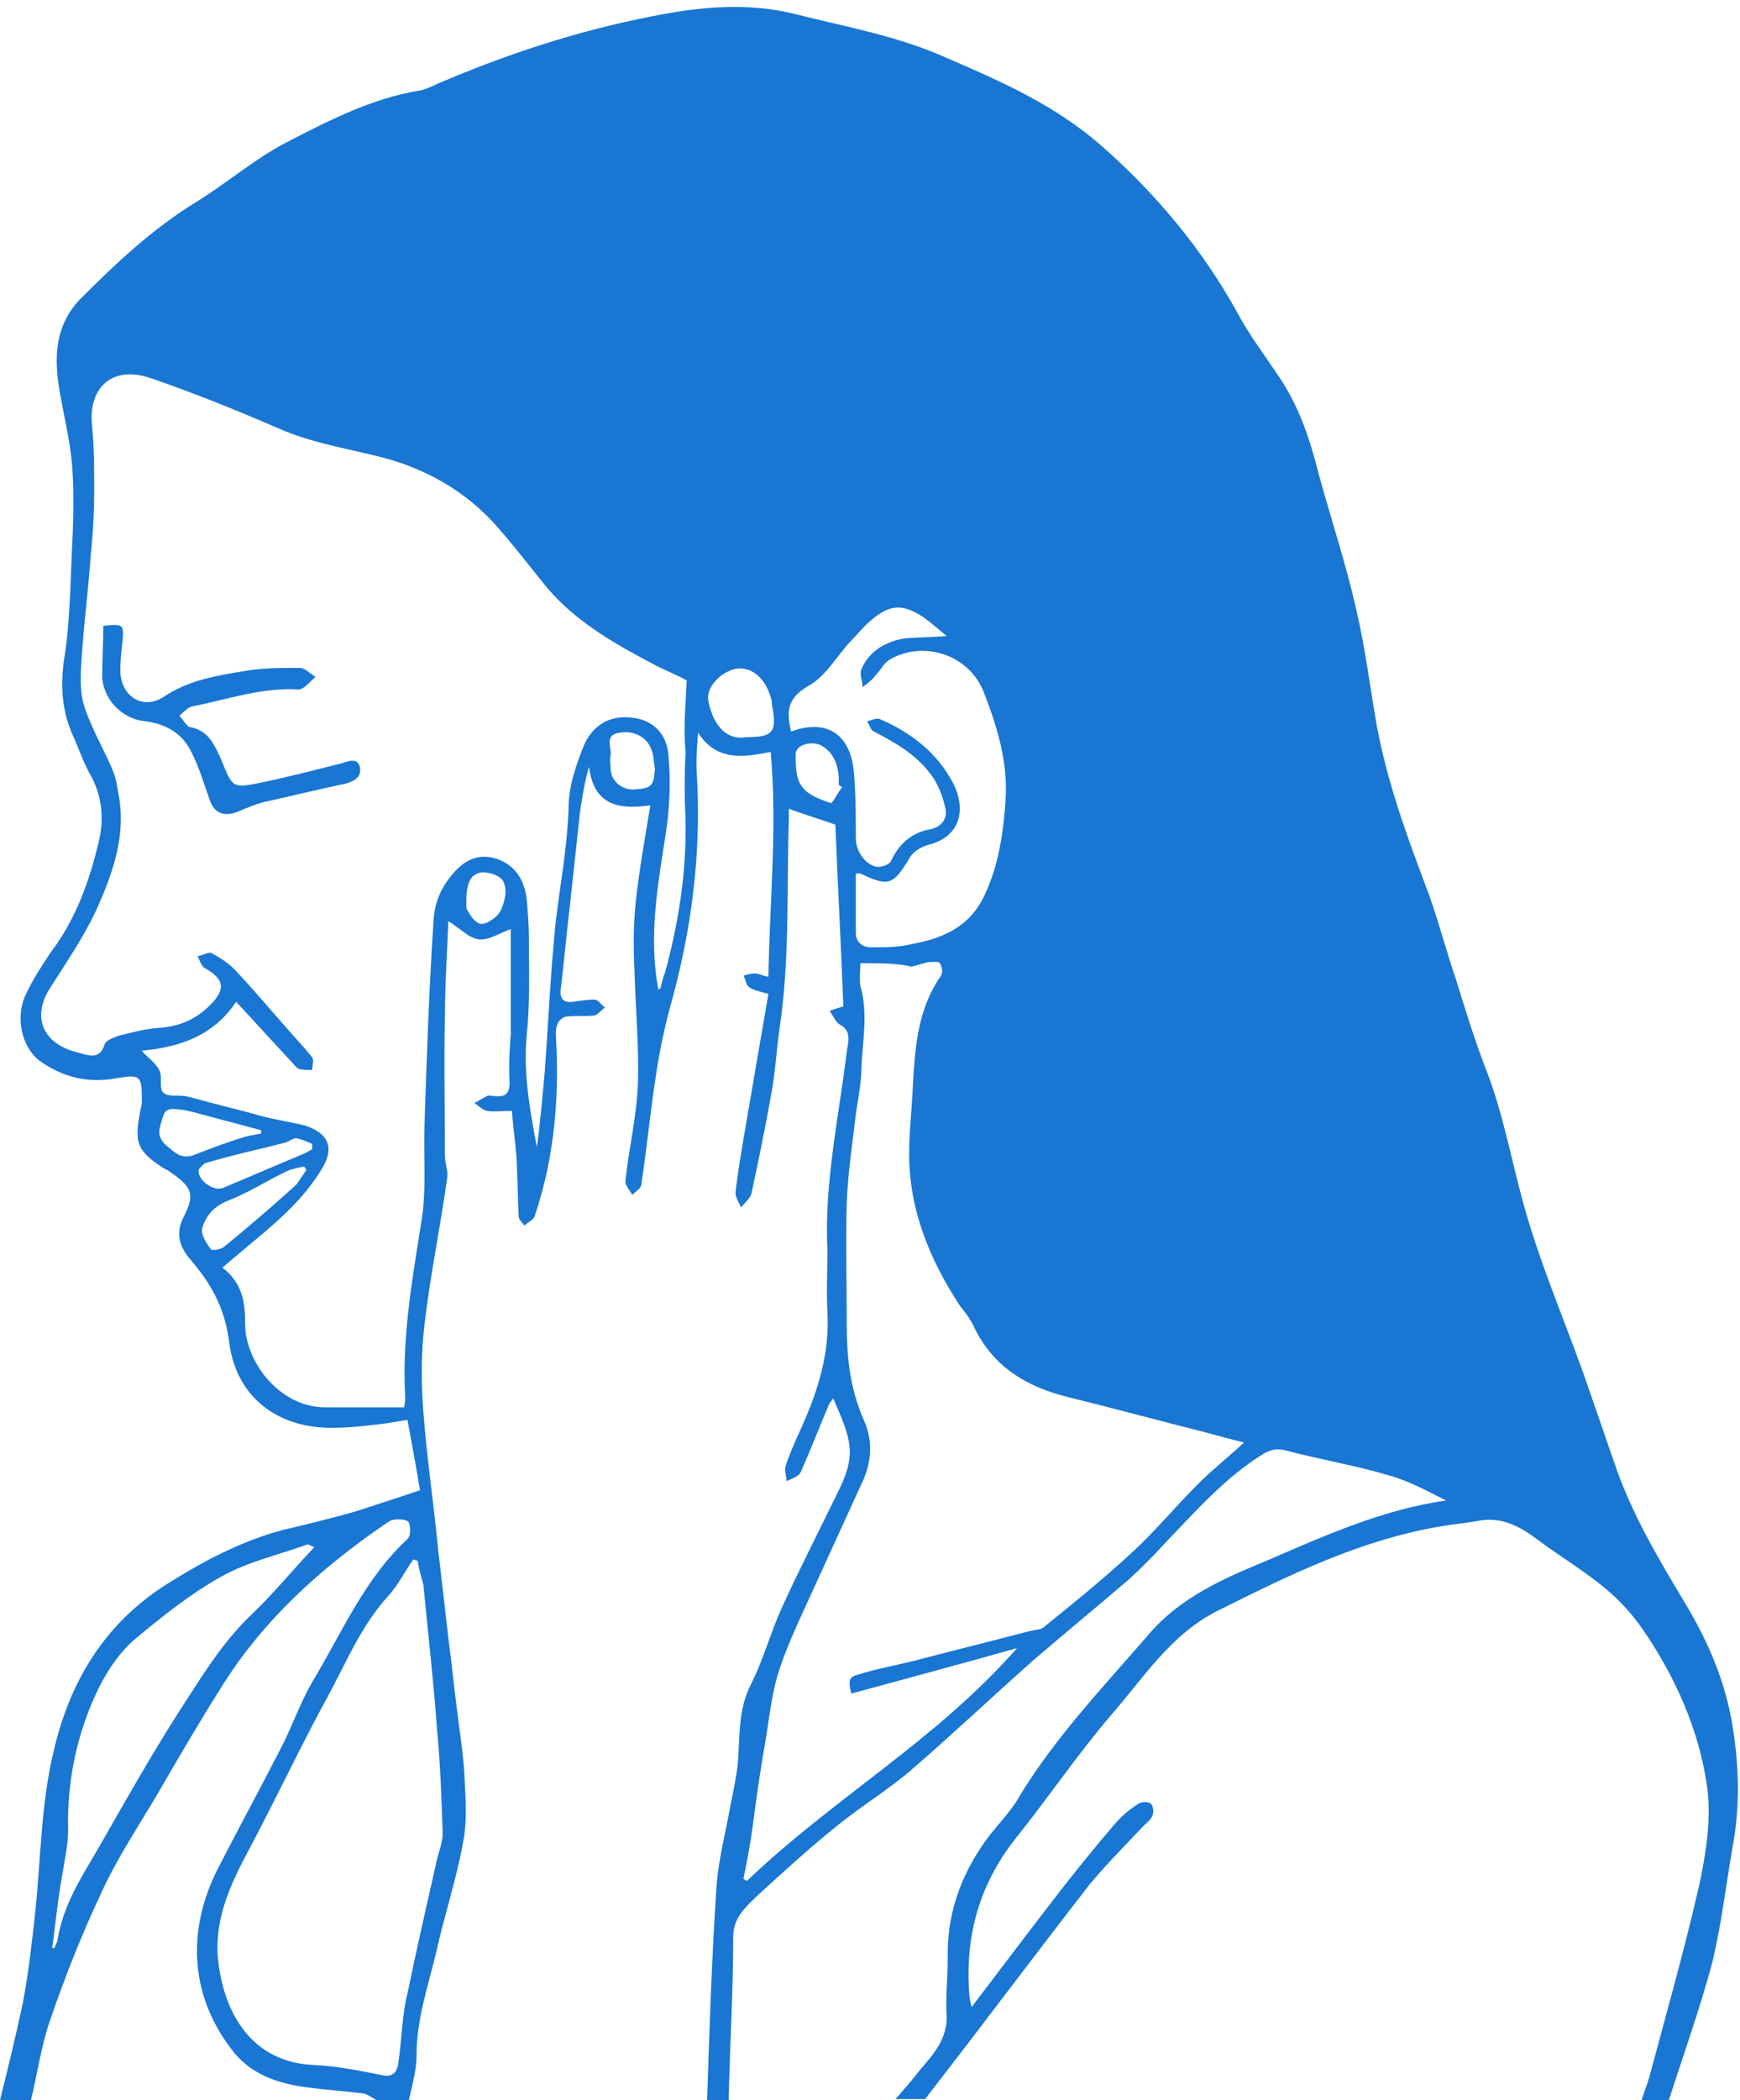 <?xml version="1.0" encoding="utf-8"?>
<!-- Generator: Adobe Illustrator 19.2.1, SVG Export Plug-In . SVG Version: 6.00 Build 0)  -->
<svg version="1.1" id="Layer_1" xmlns="http://www.w3.org/2000/svg" xmlns:xlink="http://www.w3.org/1999/xlink" x="0px" y="0px"
	 viewBox="0 0 153.3 184.9" style="enable-background:new 0 0 153.3 184.9;" xml:space="preserve">
<style type="text/css">
	.st0{fill:#1976D2;}
</style>
<g id="ear-main_1_">
	<g>
		<path class="st0" d="M0,184.9c0.7-2.8,1.4-5.7,2-8.5c0.5-2.6,0.8-5.3,1.1-8c0.5-4.7,0.5-9.5,1.6-14.1c1.4-6.2,4.5-11.4,10.1-14.9
			c3.2-2,6.4-3.7,10.1-4.7c2.1-0.5,4.2-1,6.3-1.6c1.9-0.6,3.7-1.2,5.8-1.9c-0.3-1.9-0.7-4-1.1-6.2c-0.6,0.1-1.2,0.2-1.8,0.3
			c-1.6,0.2-3.2,0.4-4.7,0.4c-4.9,0.1-8.6-2.7-9.2-7.5c-0.4-3.1-1.6-5.2-3.5-7.4c-1-1.2-1.2-2.4-0.5-3.7c0.9-1.8,0.8-2.5-0.9-3.7
			c-0.3-0.2-0.5-0.4-0.8-0.5c-2.5-1.6-2.7-2.3-2.1-5.3c0.1-0.3,0.1-0.6,0.1-0.9c0-2-0.2-2.1-2.1-1.8c-2.5,0.5-4.8,0-6.9-1.5
			c-1.6-1.2-2.2-3.9-1.2-5.9c0.6-1.3,1.4-2.5,2.2-3.7c2.2-2.9,3.4-6.3,4.2-9.7c0.5-2,0.3-4.1-0.8-6c-0.6-1.1-1-2.3-1.5-3.4
			c-1-2.2-1.1-4.6-0.7-7c0.3-1.9,0.4-3.9,0.5-5.8c0.1-3.4,0.4-6.8,0.2-10.2c-0.1-2.4-0.7-4.7-1.1-7c-0.6-3.2-0.5-6.2,2-8.6
			c3-3,6.1-5.9,9.8-8.2c2.8-1.7,5.3-3.9,8.2-5.4c3.7-1.9,7.4-3.8,11.5-4.5c0.8-0.1,1.6-0.6,2.4-0.9C45.6,4.4,52,2.4,58.7,1.2
			c3.9-0.7,7.8-0.9,11.6,0.1c4.4,1.1,8.9,1.9,13.1,3.8C88.3,7.2,93,9.3,97,12.8c4.8,4.2,8.9,9.1,12,14.7c1,1.9,2.3,3.6,3.5,5.4
			c1.9,2.7,2.9,5.7,3.7,8.9c1.1,4,2.4,7.9,3.3,11.9c0.8,3.4,1.2,6.8,1.8,10.2c0.9,4.8,2.5,9.3,4.2,13.8c1.1,2.8,1.8,5.7,2.8,8.6
			c0.8,2.6,1.6,5.2,2.6,7.8c1.5,3.8,2.2,7.8,3.3,11.8c1.4,5.1,3.5,10,5.3,15c0.9,2.6,1.8,5.2,2.7,7.8c1.5,4.5,3.9,8.5,6.3,12.5
			c2.1,3.5,3.6,7.1,4.2,11.1c0.5,3.3,0.6,6.6,0,10c-0.6,3.4-1,6.9-1.8,10.3c-1.1,4.2-2.6,8.3-3.9,12.4c-0.8,0-1.6,0-2.4,0
			c0.2-0.7,0.5-1.4,0.7-2.1c1.5-5.6,3.1-11.2,4.4-16.9c0.6-2.8,1.1-5.9,0.7-8.7c-0.7-5-2.8-9.7-5.7-13.9c-0.9-1.3-2-2.5-3.2-3.5
			c-1.9-1.6-4.1-2.9-6.1-4.4c-1.6-1.2-3.2-2-5.2-1.6c-1.1,0.2-2.3,0.3-3.4,0.5c-7,1.2-13.3,4.3-19.5,7.4c-4.2,2.1-6.6,6-9.5,9.3
			c-2.9,3.4-5.4,7.1-8.2,10.6c-3.3,4.1-4.6,8.7-4.2,13.9c0,0.3,0.1,0.6,0.2,1.1c2.6-3.4,5-6.6,7.4-9.7c1.7-2.2,3.4-4.3,5.2-6.4
			c0.6-0.7,1.3-1.3,2.1-1.8c0.3-0.2,0.9-0.2,1.1,0c0.2,0.2,0.3,0.8,0.1,1.1c-0.1,0.3-0.5,0.6-0.8,0.9c-1.6,1.7-3.2,3.3-4.7,5.1
			c-4.9,6.3-9.6,12.6-14.5,18.9c-0.9,0-1.8,0-2.6,0c0.7-0.8,1.4-1.6,2.1-2.5c1.2-1.4,2.5-2.8,2.4-4.9c-0.1-1.6,0.1-3.3,0.1-4.9
			c-0.1-3.9,1.1-7.3,3.3-10.4c1-1.4,2.3-2.6,3.1-4.1c3.2-5.2,7.4-9.6,11.3-14.1c2.7-3.2,6.5-4.9,10.4-6.5c5.1-2.2,10.2-4.5,15.8-5.3
			c-1.6-0.8-3.2-1.7-5-2.2c-3-0.9-6.1-1.4-9.1-2.2c-0.8-0.2-1.3-0.1-2,0.3c-3.4,2.1-6,5.1-8.7,7.9c-1,1.1-2.1,2.2-3.2,3.2
			c-2.8,2.4-5.6,4.7-8.4,7.1c-3.6,3.2-7.1,6.5-10.8,9.7c-2,1.7-4.3,3.1-6.4,4.8c-2.5,2-4.9,4.2-7.3,6.4c-0.9,0.9-1.9,1.8-1.9,3.4
			c0,4.8-0.3,9.6-0.4,14.4c-0.6,0-1.3,0-1.9,0c0.2-6.1,0.4-12.3,0.8-18.4c0.1-2.1,0.6-4.2,1-6.2c0.3-1.7,0.7-3.3,0.9-5
			c0.2-2.4,0-4.8,1.2-7.1c1.1-2.2,1.7-4.5,2.7-6.7c1.6-3.5,3.4-7,5.1-10.5c1.5-3.1,0.9-4.5-0.6-7.9c-0.1,0.2-0.2,0.3-0.3,0.4
			c-0.9,2.1-1.7,4.2-2.6,6.2c-0.2,0.3-0.8,0.5-1.2,0.7c0-0.4-0.2-0.9-0.1-1.3c0.4-1.2,0.9-2.3,1.4-3.4c1.5-3.3,2.5-6.6,2.3-10.2
			c-0.1-1.8,0-3.6,0-5.4c-0.3-5.9,1-11.7,1.7-17.5c0.1-0.8,0.5-1.8-0.6-2.4c-0.4-0.2-0.6-0.8-0.9-1.2c0.5-0.2,0.9-0.3,1.2-0.4
			c-0.2-5.4-0.5-10.8-0.7-16c-1.4-0.5-2.8-0.9-4.1-1.4c0,0.3,0,0.6,0,0.9c-0.2,6.1,0.1,12.2-0.8,18.3c-0.3,2.1-0.4,4.2-0.8,6.2
			c-0.5,2.8-1.1,5.7-1.7,8.5c-0.1,0.4-0.6,0.8-0.9,1.2c-0.2-0.4-0.5-0.9-0.5-1.3c0.2-1.8,0.5-3.5,0.8-5.3c0.7-4.1,1.4-8.1,2.1-12.2
			c-0.7-0.2-1.3-0.3-1.7-0.6c-0.3-0.2-0.3-0.7-0.5-1c0.3-0.1,0.7-0.2,1-0.2c0.3,0,0.7,0.2,1.2,0.3c0.1-6.6,0.8-13.1,0.2-19.8
			c-2.5,0.5-4.8,0.8-6.4-1.7c-0.1,1.4-0.2,2.6-0.1,3.8c0.4,7-0.5,13.8-2.4,20.5c-0.5,1.9-0.9,3.8-1.2,5.8c-0.5,3.2-0.8,6.4-1.3,9.7
			c0,0.3-0.5,0.6-0.8,0.9c-0.2-0.4-0.6-0.8-0.6-1.2c0.3-2.9,1-5.7,1.1-8.6c0.1-3.3-0.2-6.6-0.3-9.9c-0.1-2-0.1-4,0.1-6
			c0.3-2.8,0.8-5.6,1.3-8.6c-2.8,0.4-5,0-5.4-3.4c-0.4,1.3-0.6,2.7-0.8,4c-0.3,2.8-0.6,5.5-0.9,8.3c-0.3,2.5-0.5,4.9-0.8,7.3
			c-0.1,0.9,0.3,1.2,1.1,1.1c0.6-0.1,1.3-0.2,1.9-0.2c0.3,0,0.6,0.5,0.9,0.7c-0.3,0.2-0.6,0.6-0.9,0.7c-0.8,0.1-1.7,0-2.5,0.1
			c-0.3,0-0.7,0.4-0.8,0.7c-0.2,0.5-0.1,1-0.1,1.5c0.2,3.7,0,7.3-0.7,10.9c-0.3,1.5-0.7,3-1.2,4.5c-0.1,0.3-0.6,0.5-0.9,0.8
			c-0.2-0.3-0.5-0.5-0.5-0.8c-0.1-1.7-0.1-3.5-0.2-5.3c-0.1-1.3-0.3-2.6-0.4-4c-0.9,0-1.6,0.1-2.2,0c-0.4-0.1-0.7-0.4-1.1-0.7
			c0.4-0.2,0.7-0.4,1.1-0.6c0.2-0.1,0.5,0,0.7,0c0.9,0.1,1.3-0.2,1.3-1.2c-0.1-1.4,0-2.9,0.1-4.3c0-3.1,0-6.3,0-9.2
			c-0.9,0.3-1.9,1-2.8,0.9c-0.9-0.1-1.7-1-2.7-1.6c-0.1,2.7-0.3,5.6-0.3,8.4c-0.1,4.1,0,8.2,0,12.3c0,0.6,0.3,1.3,0.2,1.9
			c-0.6,4.3-1.5,8.6-2,12.9c-0.3,2.5-0.3,5.1-0.1,7.7c0.3,4,0.9,8,1.3,12.1c0.3,2.6,0.6,5.2,0.9,7.8c0.3,2.2,0.5,4.4,0.8,6.6
			c0.2,1.7,0.5,3.5,0.6,5.2c0.1,2.1,0.3,4.2-0.1,6.2c-0.6,3.3-1.7,6.6-2.4,9.8c-0.7,2.9-1.7,5.8-1.7,8.9c0,1.4-0.4,2.7-0.7,4.1
			c-0.9,0-1.8,0-2.6,0c-0.5-0.2-0.9-0.6-1.4-0.7c-1.6-0.2-3.2-0.3-4.7-0.5c-2.5-0.3-4.9-1-6.6-3c-4-4.9-4.3-10.8-1.5-16.3
			c1.8-3.5,3.7-7,5.5-10.5c1-1.9,1.7-4,2.8-5.9c2.6-4.3,4.6-9.1,8.4-12.6c0.3-0.3,0.3-1.1,0.1-1.5c-0.1-0.2-0.9-0.3-1.3-0.2
			c-0.3,0-0.6,0.3-0.8,0.4c-5.7,3.9-10.8,8.5-14.5,14.5c-1.9,3-3.7,6.1-5.5,9.2c-1.7,2.9-3.6,5.7-5,8.8c-1.7,3.6-3.2,7.4-4.5,11.2
			c-0.8,2.3-1.1,4.7-1.7,7.1C1.8,184.9,0.9,184.9,0,184.9z M60.5,59.9c-0.7-0.4-1.7-0.8-2.7-1.3c-3.6-1.9-7.2-3.9-9.8-7.1
			c-1.3-1.6-2.6-3.3-4-4.9c-2.9-3.4-6.7-5.5-11-6.5c-2.9-0.7-5.8-1.2-8.5-2.4c-3.7-1.6-7.4-3.1-11.2-4.4c-3.5-1.2-5.5,0.9-5.2,4.1
			c0.2,1.9,0.2,3.8,0.2,5.7c0,1.9-0.1,3.8-0.3,5.7c-0.2,3-0.6,6-0.8,9c-0.1,1.4-0.2,3,0.2,4.3c0.6,1.9,1.6,3.6,2.4,5.4
			c0.3,0.7,0.5,1.4,0.6,2.2c0.8,3.8-0.5,7.3-2,10.6c-1.1,2.3-2.6,4.5-4,6.7c-1.7,2.7-0.5,5,2.6,5.7C8,93,8.8,93.2,9.2,92
			c0.1-0.4,0.7-0.6,1.2-0.8c1.2-0.3,2.3-0.6,3.5-0.7c1.8-0.1,3.3-0.7,4.6-2c1.4-1.4,1.3-2.3-0.5-3.3c-0.3-0.2-0.4-0.7-0.6-1
			c0.4-0.1,1-0.4,1.2-0.3c0.8,0.4,1.7,1,2.3,1.7c1.6,1.7,3.1,3.5,4.7,5.3c0.6,0.7,1.3,1.4,1.9,2.2c0.2,0.2,0,0.7,0,1.1
			c-0.4,0-0.8,0-1.2-0.1c-0.2-0.1-0.4-0.4-0.6-0.6c-1.6-1.7-3.2-3.5-4.9-5.3c-2,3-5,4-8.3,4.3c0.3,0.4,0.6,0.6,0.8,0.8
			c0.3,0.3,0.7,0.7,0.8,1.1c0.2,0.6-0.1,1.5,0.3,1.8c0.4,0.4,1.3,0.2,1.9,0.3c0.2,0,0.3,0.1,0.5,0.1c2.1,0.6,4.3,1.1,6.4,1.7
			c1.2,0.3,2.5,0.5,3.7,0.8c2.1,0.7,2.6,2,1.4,3.9c-1.6,2.6-3.8,4.5-6.1,6.4c-0.8,0.7-1.7,1.4-2.6,2.2c1.8,1.4,2,3.1,2,5
			c0,3.3,3.1,7.4,7.2,7.3c0.9,0,1.8,0,2.7,0c1.4,0,2.7,0,4.1,0c0.1-0.5,0.1-0.7,0.1-0.9c-0.3-5.2,0.6-10.2,1.4-15.3
			c0.5-2.8,0.2-5.8,0.3-8.7c0.2-6,0.4-12,0.8-18c0.1-1.6,0.7-3,1.9-4.3c1.1-1.2,2.4-1.6,3.9-1c1.5,0.6,2.2,1.9,2.4,3.4
			c0.1,1.2,0.2,2.4,0.2,3.6c0,2.8,0.1,5.7-0.2,8.5c-0.3,3.4,0.3,6.6,0.9,9.8c0.3-2.2,0.5-4.5,0.7-6.7c0.3-4.2,0.5-8.4,0.9-12.6
			c0.4-3.6,1.1-7.1,1.2-10.7c0-1.8,0.7-3.8,1.4-5.5c0.8-1.7,2.3-2.6,4.3-2.3c1.7,0.2,3,1.4,3.1,3.4c0.2,2.2,0.1,4.4-0.2,6.5
			c-0.7,4.6-1.6,9.2-0.7,14c0.1,0,0.2-0.1,0.2-0.1c0.1-0.5,0.2-0.9,0.4-1.4c1.2-4.4,1.9-8.9,1.8-13.5c-0.1-2-0.1-3.9,0-5.9
			C60.2,64.1,60.4,62.2,60.5,59.9z M75.8,84.8c0,0.7-0.1,1.4,0,2c0.7,2.4,0.2,4.8,0.1,7.1c0,1.4-0.3,2.8-0.5,4.2
			c-0.3,2.6-0.7,5.2-0.8,7.8c-0.1,3.5,0,7.1,0,10.7c0,2.9,0.3,5.7,1.5,8.4c0.8,1.8,0.7,3.5,0,5.2c-1.6,3.5-3.2,7-4.8,10.5
			c-1,2.2-2.1,4.5-2.8,6.8c-0.6,2.1-0.8,4.4-1.2,6.6c-0.4,2.3-0.7,4.5-1,6.8c-0.2,1.5-0.5,3-0.8,4.5c0.1,0.1,0.2,0.1,0.3,0.2
			c7.5-7.2,16.7-12.4,23.8-20.5c-5,1.4-9.8,2.7-14.6,4c-0.3-1.2-0.2-1.5,0.7-1.7c1.6-0.5,3.3-0.8,4.9-1.2c3.4-0.9,6.7-1.7,10.1-2.6
			c0.4-0.1,0.9-0.1,1.2-0.3c2.6-2.1,5.2-4.2,7.7-6.5c2.1-1.9,3.9-4.1,5.9-6.1c1.3-1.3,2.7-2.4,4.1-3.7c-1.2-0.3-2.3-0.6-3.4-0.9
			c-4-1-8-2.1-12.1-3.1c-3.6-0.9-6.5-2.6-8.2-6c-0.3-0.7-0.8-1.4-1.3-2c-2.7-4.1-4.5-8.5-4.5-13.4c0-1.3,0.1-2.6,0.2-3.9
			c0.3-4,0.1-8.2,2.6-11.8c0.2-0.3,0.1-0.8-0.1-1.1c-0.1-0.2-0.6-0.1-1-0.1c-0.5,0.1-1,0.3-1.5,0.4C79.1,84.8,77.6,84.8,75.8,84.8z
			 M36.8,137.4c-0.1,0-0.3-0.1-0.4-0.1c-0.7,1-1.3,2.2-2.1,3.1c-2.5,2.7-3.8,6-5.5,9.1c-2.4,4.4-4.5,8.9-6.9,13.4
			c-1.6,3-3,6-2.7,9.5c0.5,5,3.1,9.2,8.5,9.4c2,0.1,4,0.5,6,0.9c0.9,0.2,1.3-0.3,1.4-1.1c0.3-2,0.3-4.1,0.8-6.1
			c0.8-3.9,1.7-7.8,2.6-11.8c0.2-0.8,0.5-1.5,0.5-2.3c-0.1-3.1-0.2-6.1-0.5-9.2c-0.3-4.2-0.8-8.5-1.2-12.7
			C37.1,138.8,36.9,138.1,36.8,137.4z M83.4,56c-0.7-0.6-1.4-1.2-2.1-1.7c-1.7-1.1-2.8-1.1-4.3,0.1c-0.8,0.6-1.4,1.4-2.1,2.1
			c-1.2,1.3-2.2,3.1-3.7,3.9c-1.9,1.1-1.9,2.3-1.5,4c3-1.1,5.1,0.1,5.5,3.3c0.2,2,0.2,4.1,0.2,6.1c0,1.1,0.8,2.3,1.8,2.5
			c0.4,0.1,1.2-0.2,1.3-0.5c0.7-1.5,1.8-2.5,3.5-2.8c0.9-0.2,1.5-0.9,1.3-1.8c-0.2-0.9-0.5-1.8-1-2.6c-1.3-2-3.2-3.1-5.3-4.2
			c-0.3-0.1-0.4-0.6-0.6-0.9c0.4-0.1,0.8-0.3,1.1-0.2c2.8,1.2,5.1,3,6.5,5.7c1.1,2.2,0.7,4.7-2.3,5.4c-0.6,0.2-1.3,0.6-1.6,1.2
			c-1.4,2.3-1.8,2.5-4.3,1.3c-0.1,0-0.2,0-0.4,0c0,1.7,0,3.4,0,5.2c0,0.9,0.6,1.3,1.4,1.3c1.2,0,2.4,0,3.6-0.3
			c2.7-0.5,5-1.5,6.3-4.2c1.3-2.7,1.7-5.6,1.9-8.5c0.2-3.3-0.7-6.3-1.9-9.4c-1.3-3.4-5.3-4.6-8.2-3c-0.6,0.3-0.9,1-1.4,1.5
			c-0.3,0.4-0.7,0.7-1.1,1c0-0.5-0.3-1.2-0.1-1.6c0.7-1.6,2.1-2.4,3.8-2.7C80.9,56.1,82.1,56.1,83.4,56z M4.6,171.5
			c0.1,0,0.1,0,0.2,0c0.1-0.3,0.3-0.6,0.3-0.9c0.6-3.4,2.6-6.1,4.2-9c2.4-4.2,4.8-8.4,7.5-12.5c1.6-2.5,3.2-4.9,5.4-7
			c1.9-1.8,3.6-3.9,5.5-5.9c-0.3-0.1-0.6-0.3-0.7-0.2c-2.5,0.9-5.2,1.5-7.5,2.8c-2.7,1.5-5.2,3.5-7.6,5.5c-1.3,1.1-2.4,2.7-3.2,4.3
			c-1.9,3.9-2.8,8.1-2.7,12.5c0,1.3-0.3,2.6-0.5,3.9C5.1,167.1,4.9,169.3,4.6,171.5z M65.7,64.9c2.4,0,2.8-0.4,2.3-2.9
			c0-0.2,0-0.4-0.1-0.6c-0.5-1.8-1.8-2.8-3.2-2.5c-1.4,0.4-2.5,1.7-2.3,2.8C62.8,63.7,63.9,65.2,65.7,64.9z M27,103
			c-0.1-0.1-0.1-0.2-0.2-0.3c-0.5,0.1-1.1,0.2-1.5,0.4c-1.7,0.8-3.4,1.9-5.2,2.6c-1.3,0.5-2,1.4-2.3,2.5c-0.1,0.5,0.4,1.3,0.8,1.8
			c0.1,0.1,0.8,0,1.1-0.2c2.2-1.8,4.3-3.6,6.4-5.5C26.4,103.9,26.7,103.4,27,103z M23,99.8c0-0.1,0-0.2,0-0.3
			c-1.5-0.4-3-0.8-4.5-1.2c-0.8-0.2-1.7-0.5-2.5-0.6c-1.5-0.2-1.5,0-1.9,1.5c-0.3,1.1,0.5,1.6,1.1,2.1c0.6,0.5,1.2,0.7,2.1,0.3
			c1.3-0.5,2.6-1,3.9-1.4C21.8,100,22.4,99.9,23,99.8z M27.5,101.2c0-0.2,0-0.3,0-0.5c-0.5-0.2-0.9-0.4-1.4-0.5
			c-0.3,0-0.6,0.3-1,0.4c-2.3,0.6-4.7,1.1-7,1.8c-0.2,0.1-0.5,0.4-0.6,0.6c-0.1,0.9,1.3,1.9,2.1,1.6c2.4-1,4.7-2,7.1-3
			C27,101.5,27.2,101.3,27.5,101.2z M57.7,67.7c-0.1-0.6-0.1-1.2-0.3-1.7c-0.4-1.1-1.5-1.7-2.8-1.5c-1.4,0.2-0.7,1.3-0.8,2
			c-0.1,0.4,0,0.8,0,1.2c0,1,1,1.9,2.1,1.8C57.4,69.4,57.6,69.2,57.7,67.7z M74.2,69.3c-0.1-0.1-0.2-0.1-0.3-0.2c0-0.2,0-0.5,0-0.7
			c-0.1-1.2-0.5-2.2-1.6-2.8c-0.9-0.4-2.2,0-2.2,0.8c0,1,0,2.2,0.6,2.9c0.5,0.7,1.6,1.1,2.5,1.4C73.3,70.8,73.8,69.8,74.2,69.3z
			 M41.1,80c0.2,0.3,0.5,1,1.1,1.3c0.4,0.2,1.2-0.3,1.6-0.7c0.4-0.4,0.6-1.1,0.7-1.7c0.1-0.5,0-1.2-0.3-1.5
			c-0.4-0.4-1.1-0.6-1.7-0.6C41.4,76.9,41,77.8,41.1,80z"/>
		<path class="st0" d="M9.1,55.1c1.8-0.2,1.8-0.1,1.7,1.3c-0.1,0.9-0.2,1.8-0.2,2.6c0,2.3,2,3.6,3.9,2.3c2.1-1.4,4.5-1.8,6.9-2.2
			c1.6-0.3,3.3-0.3,5-0.3c0.5,0,0.9,0.5,1.4,0.8c-0.5,0.4-1,1.1-1.5,1.1c-3.3-0.2-6.3,0.9-9.4,1.5c-0.4,0.1-0.7,0.5-1.1,0.8
			c0.3,0.3,0.6,0.9,0.9,1c1.7,0.3,2.2,1.6,2.8,2.9c1,2.5,1,2.5,3.5,2c2.4-0.5,4.7-1.1,7.1-1.7c0.6-0.2,1.4-0.5,1.6,0.3
			c0.2,0.9-0.5,1.3-1.3,1.5c-2.4,0.5-4.8,1.1-7.1,1.6c-0.8,0.2-1.5,0.5-2.2,0.8c-1.4,0.6-2.3,0.2-2.7-1.2c-0.5-1.4-0.9-2.8-1.6-4.1
			c-0.8-1.6-2.3-2.4-4-2.6c-2-0.2-3.6-1.8-3.8-3.8C9,58.2,9.1,56.7,9.1,55.1z"/>
	</g>
</g>
</svg>
